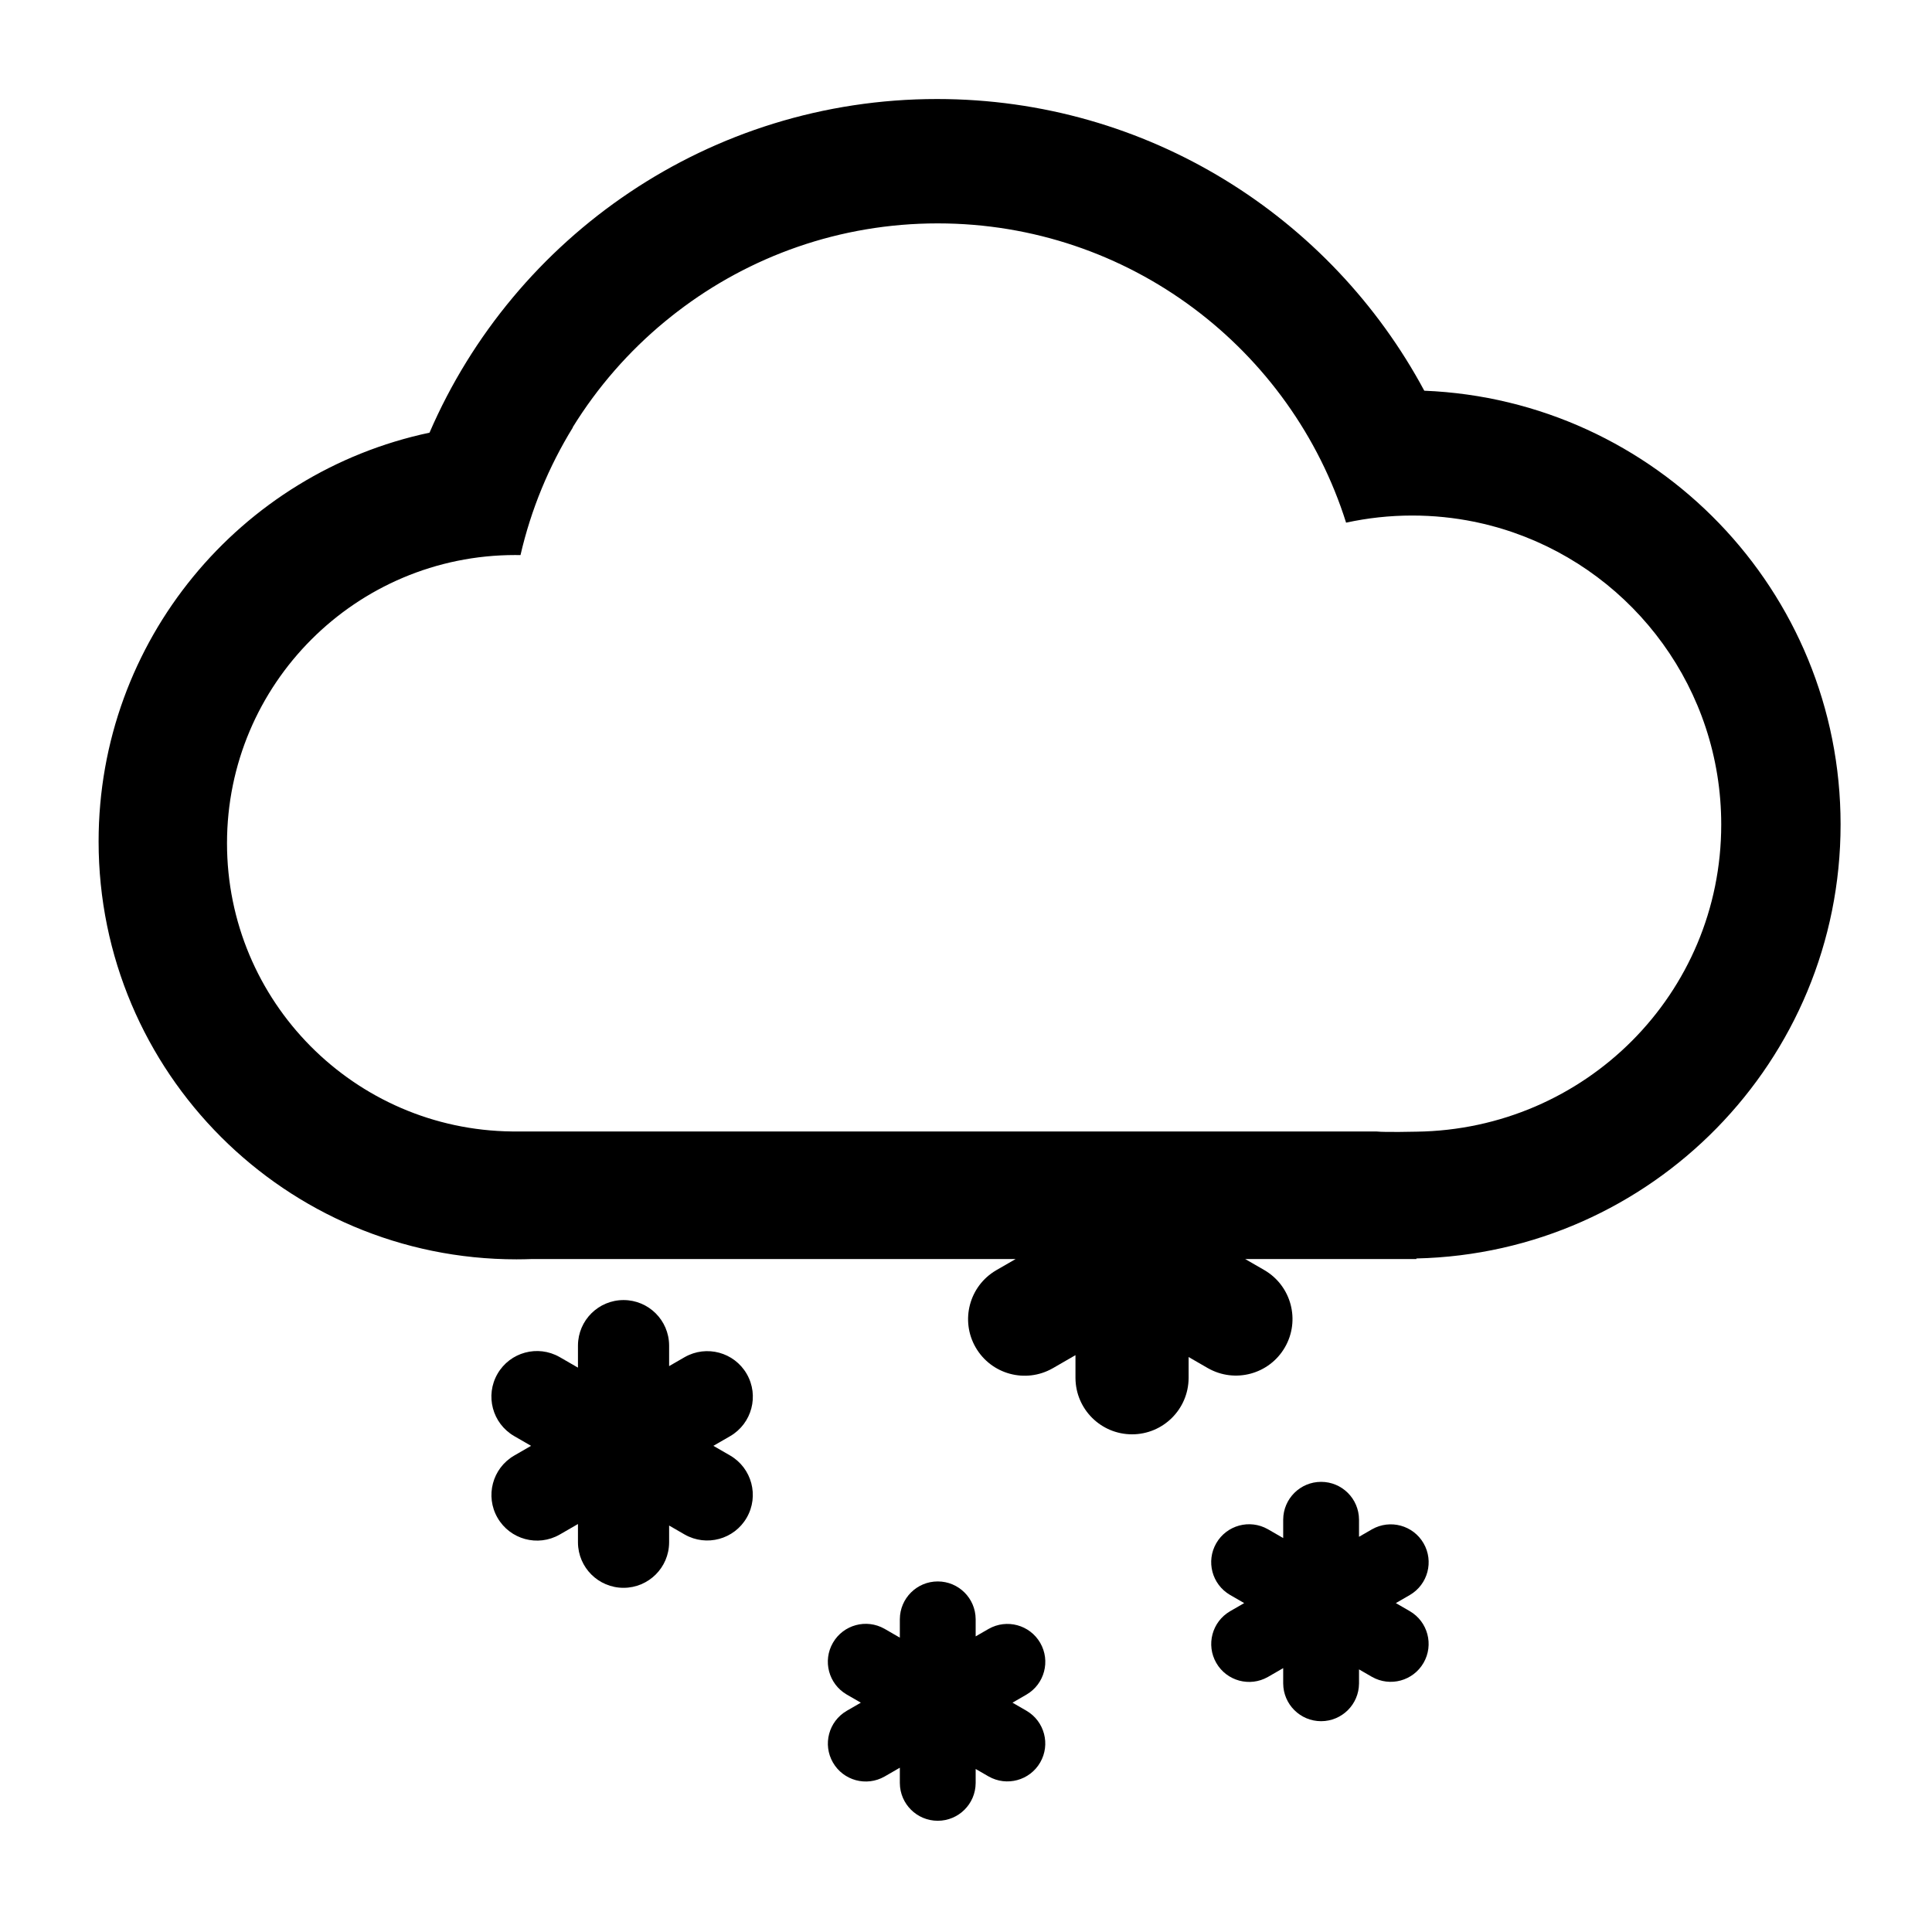 <?xml version="1.0" standalone="no"?>
<!DOCTYPE svg PUBLIC "-//W3C//DTD SVG 1.1//EN" "http://www.w3.org/Graphics/SVG/1.1/DTD/svg11.dtd"><svg t="1678177591591"
    class="icon" viewBox="0 0 1024 1024" version="1.1" xmlns="http://www.w3.org/2000/svg" p-id="12710"
    xmlns:xlink="http://www.w3.org/1999/xlink" width="200" height="200">
    <path
        d="M754.898 207.083c-49.387-92.019-146.505-154.6-258.25-154.6-120.533 0-224.045 72.811-268.996 176.842C127.456 250.537 52.263 339.477 52.263 445.991c0 122.322 99.161 221.483 221.483 221.483 2.815 0 5.617-0.059 8.407-0.164L538.319 667.311l-10.396 6.002 0.003 0.005c-14.205 8.328-19.048 26.571-10.801 40.854s26.466 19.211 40.781 11.073l0.003 0.005 12.115-6.995 0 12.185 0.005 0c0.11 16.465 13.488 29.781 29.98 29.781 16.492 0 29.87-13.315 29.98-29.781l0.005 0 0-11.187 10.254 5.921 0.003-0.005c14.315 8.137 32.535 3.209 40.781-11.073 8.246-14.282 3.404-32.525-10.801-40.854l0.003-0.005-10.264-5.925 90.76 0 0-0.301c124.641-2.807 224.82-104.718 224.82-230.034C975.55 313.06 877.596 212.041 754.898 207.083zM750.73 599.811c0 0-16.811 0.39-21.037-0.095L273.353 599.716c-0.089 0-0.177 0.004-0.267 0.004-0.099 0-0.197-0.004-0.296-0.004l-1.309 0 0-0.016c-83.631-0.862-151.164-68.913-151.164-152.749 0-84.372 68.397-152.769 152.769-152.769 0.932 0 1.859 0.018 2.786 0.035 5.59-24.286 15.082-47.078 27.773-67.691-0.038-0.005-0.077-0.012-0.115-0.017 13.172-21.35 29.785-40.35 49.065-56.23 0.116-0.096 0.234-0.189 0.35-0.285 1.022-0.839 2.053-1.667 3.089-2.488 0.529-0.42 1.059-0.839 1.591-1.254 0.466-0.362 0.937-0.719 1.405-1.078 38.234-29.329 86.064-46.773 137.975-46.773 101.523 0 187.465 66.674 216.449 158.62 11.296-2.464 23.023-3.774 35.057-3.774 11.266 0 22.265 1.139 32.891 3.305-0.002-0.008-0.004-0.015-0.005-0.022 3.934 0.806 7.813 1.763 11.639 2.846 0.245 0.069 0.49 0.14 0.734 0.21 0.896 0.258 1.787 0.524 2.677 0.796 0.466 0.142 0.931 0.286 1.395 0.432 0.61 0.193 1.216 0.392 1.823 0.592 0.681 0.223 1.361 0.448 2.037 0.68 0.228 0.079 0.454 0.161 0.682 0.24 63.983 22.28 109.903 83.121 109.903 154.697C912.288 526.732 840.157 598.623 750.73 599.811z"
        p-id="12711"></path>
    <path
        d="M395.789 728.215c-6.644-11.508-21.324-15.478-32.858-8.922l-0.002-0.004-8.282 4.782 0-11.018-0.004 0c-0.089-13.267-10.867-23.995-24.155-23.995-13.288 0-24.066 10.728-24.155 23.995l-0.004 0 0 11.822-9.783-5.647-0.002 0.004c-11.533-6.556-26.214-2.586-32.858 8.922-6.644 11.508-2.742 26.206 8.703 32.917l-0.002 0.004 9.086 5.246-9.065 5.234 0.002 0.004c-11.445 6.711-15.347 21.409-8.703 32.917 6.644 11.508 21.324 15.478 32.858 8.922l0.002 0.004 9.762-5.636 0 9.817 0.004 0c0.089 13.267 10.867 23.995 24.155 23.995 13.288 0 24.066-10.728 24.155-23.995l0.004 0 0-9.014 8.262 4.77 0.002-0.004c11.533 6.556 26.214 2.586 32.858-8.922 6.644-11.508 2.742-26.206-8.703-32.917l0.002-0.004-8.958-5.172 8.979-5.184-0.002-0.004C398.532 754.42 402.433 739.722 395.789 728.215z"
        p-id="12712"></path>
    <path
        d="M551.343 870.761c-5.526-9.571-17.736-12.873-27.329-7.42l-0.002-0.003-6.889 3.977 0-9.164-0.004 0c-0.074-11.034-9.039-19.957-20.091-19.957-11.052 0-20.016 8.923-20.091 19.957l-0.004 0 0 9.833-8.136-4.697-0.002 0.003c-9.593-5.453-21.803-2.151-27.329 7.42-5.526 9.571-2.281 21.796 7.238 27.378l-0.002 0.003 7.557 4.363-7.54 4.353 0.002 0.003c-9.519 5.581-12.764 17.806-7.238 27.378 5.526 9.571 17.736 12.873 27.329 7.42l0.002 0.003 8.119-4.688 0 8.165 0.004 0c0.074 11.034 9.039 19.957 20.091 19.957 11.052 0 20.017-8.923 20.091-19.957l0.004 0 0-7.497 6.872 3.968 0.002-0.003c9.593 5.453 21.803 2.151 27.329-7.42 5.526-9.571 2.281-21.796-7.238-27.378l0.002-0.003-7.451-4.302 7.468-4.312-0.002-0.003C553.623 892.558 556.868 880.333 551.343 870.761z"
        p-id="12713"></path>
    <path
        d="M754.528 817.98c-5.526-9.571-17.736-12.873-27.329-7.42l-0.002-0.003-6.889 3.977 0-9.164-0.004 0c-0.074-11.034-9.039-19.957-20.091-19.957s-20.017 8.923-20.091 19.957l-0.004 0 0 9.833-8.136-4.697-0.002 0.003c-9.593-5.453-21.803-2.151-27.329 7.42-5.526 9.571-2.281 21.796 7.238 27.378l-0.002 0.003 7.557 4.363-7.54 4.353 0.002 0.003c-9.519 5.581-12.764 17.806-7.238 27.378 5.526 9.571 17.736 12.874 27.329 7.42l0.002 0.003 8.119-4.688 0 8.165 0.004 0c0.074 11.034 9.039 19.957 20.091 19.957 11.052 0 20.017-8.923 20.091-19.957l0.004 0 0-7.497 6.872 3.968 0.002-0.003c9.593 5.453 21.803 2.151 27.329-7.42 5.526-9.571 2.281-21.796-7.238-27.378l0.002-0.003-7.451-4.302 7.468-4.312-0.002-0.003C756.809 839.777 760.053 827.551 754.528 817.98z"
        p-id="12714"></path>
</svg>